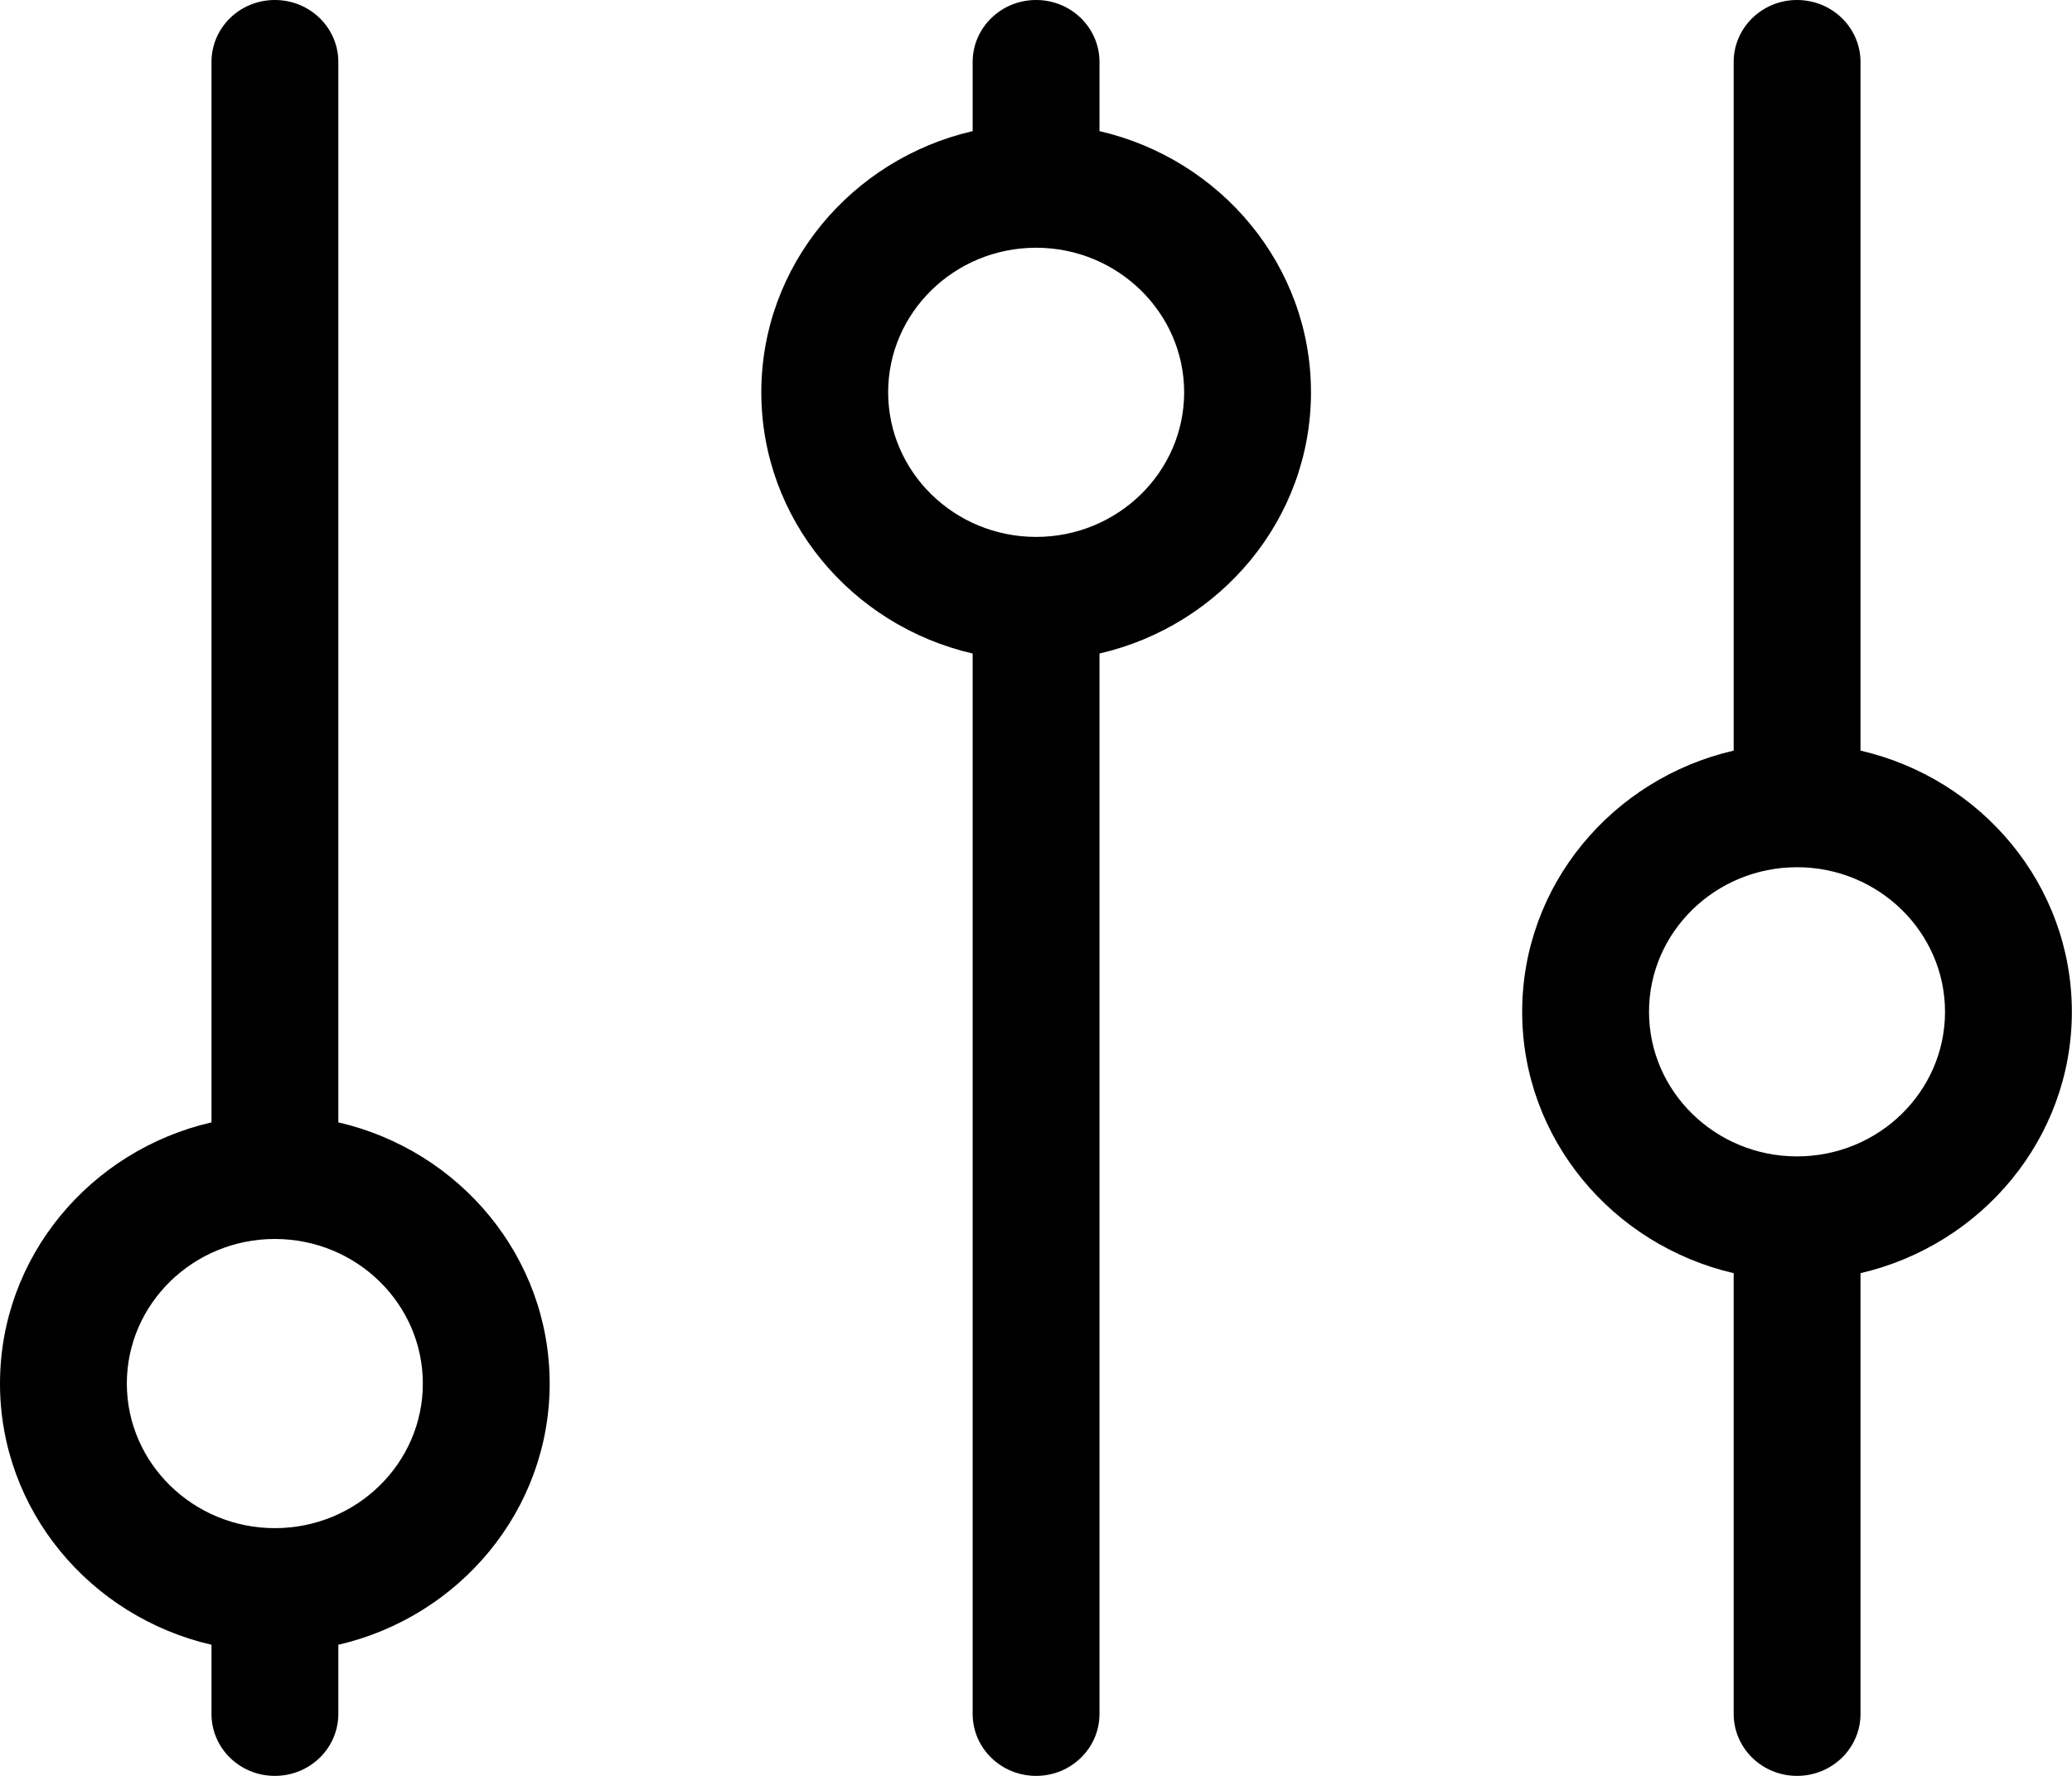 <svg width="14" height="12" viewBox="0 0 14 12" fill="none" xmlns="http://www.w3.org/2000/svg">
    <path
        d="M7.429 0.886C8.248 1.075 8.858 1.794 8.858 2.651C8.858 3.508 8.248 4.227 7.429 4.416V11.581C7.429 11.813 7.237 12 7.001 12C6.764 12 6.572 11.813 6.572 11.581V4.416C5.753 4.227 5.144 3.508 5.144 2.651C5.144 1.794 5.754 1.075 6.572 0.886V0.419C6.572 0.187 6.764 0 7.001 0C7.237 0 7.429 0.187 7.429 0.419V0.886ZM6.001 2.651C6.001 3.19 6.449 3.628 7.001 3.628C7.552 3.628 8.001 3.19 8.001 2.651C8.001 2.113 7.552 1.674 7.001 1.674C6.449 1.674 6.001 2.112 6.001 2.651Z"
        fill="black" />
    <path
        d="M2.286 7.584C3.105 7.773 3.714 8.492 3.714 9.349C3.714 10.206 3.104 10.925 2.286 11.114V11.581C2.286 11.813 2.094 12 1.857 12C1.62 12 1.429 11.813 1.429 11.581V11.114C0.61 10.925 0 10.206 0 9.349C0 8.492 0.61 7.773 1.429 7.584V0.419C1.429 0.187 1.62 0 1.857 0C2.094 0 2.286 0.187 2.286 0.419V7.584ZM0.857 9.349C0.857 9.887 1.306 10.326 1.857 10.326C2.409 10.326 2.857 9.888 2.857 9.349C2.857 8.81 2.409 8.372 1.857 8.372C1.306 8.372 0.857 8.81 0.857 9.349Z"
        fill="black" />
    <path
        d="M12.571 5.072C13.39 5.261 13.999 5.98 13.999 6.837C13.999 7.694 13.389 8.413 12.571 8.603V11.581C12.571 11.813 12.379 12 12.142 12C11.906 12 11.714 11.813 11.714 11.581V8.603C10.895 8.413 10.285 7.694 10.285 6.837C10.285 5.98 10.895 5.261 11.714 5.072V0.419C11.714 0.187 11.906 0 12.142 0C12.379 0 12.571 0.187 12.571 0.419V5.072ZM11.142 6.837C11.142 7.376 11.591 7.814 12.142 7.814C12.694 7.814 13.142 7.376 13.142 6.837C13.142 6.299 12.694 5.86 12.142 5.86C11.591 5.86 11.142 6.298 11.142 6.837Z"
        fill="black" />
</svg>

